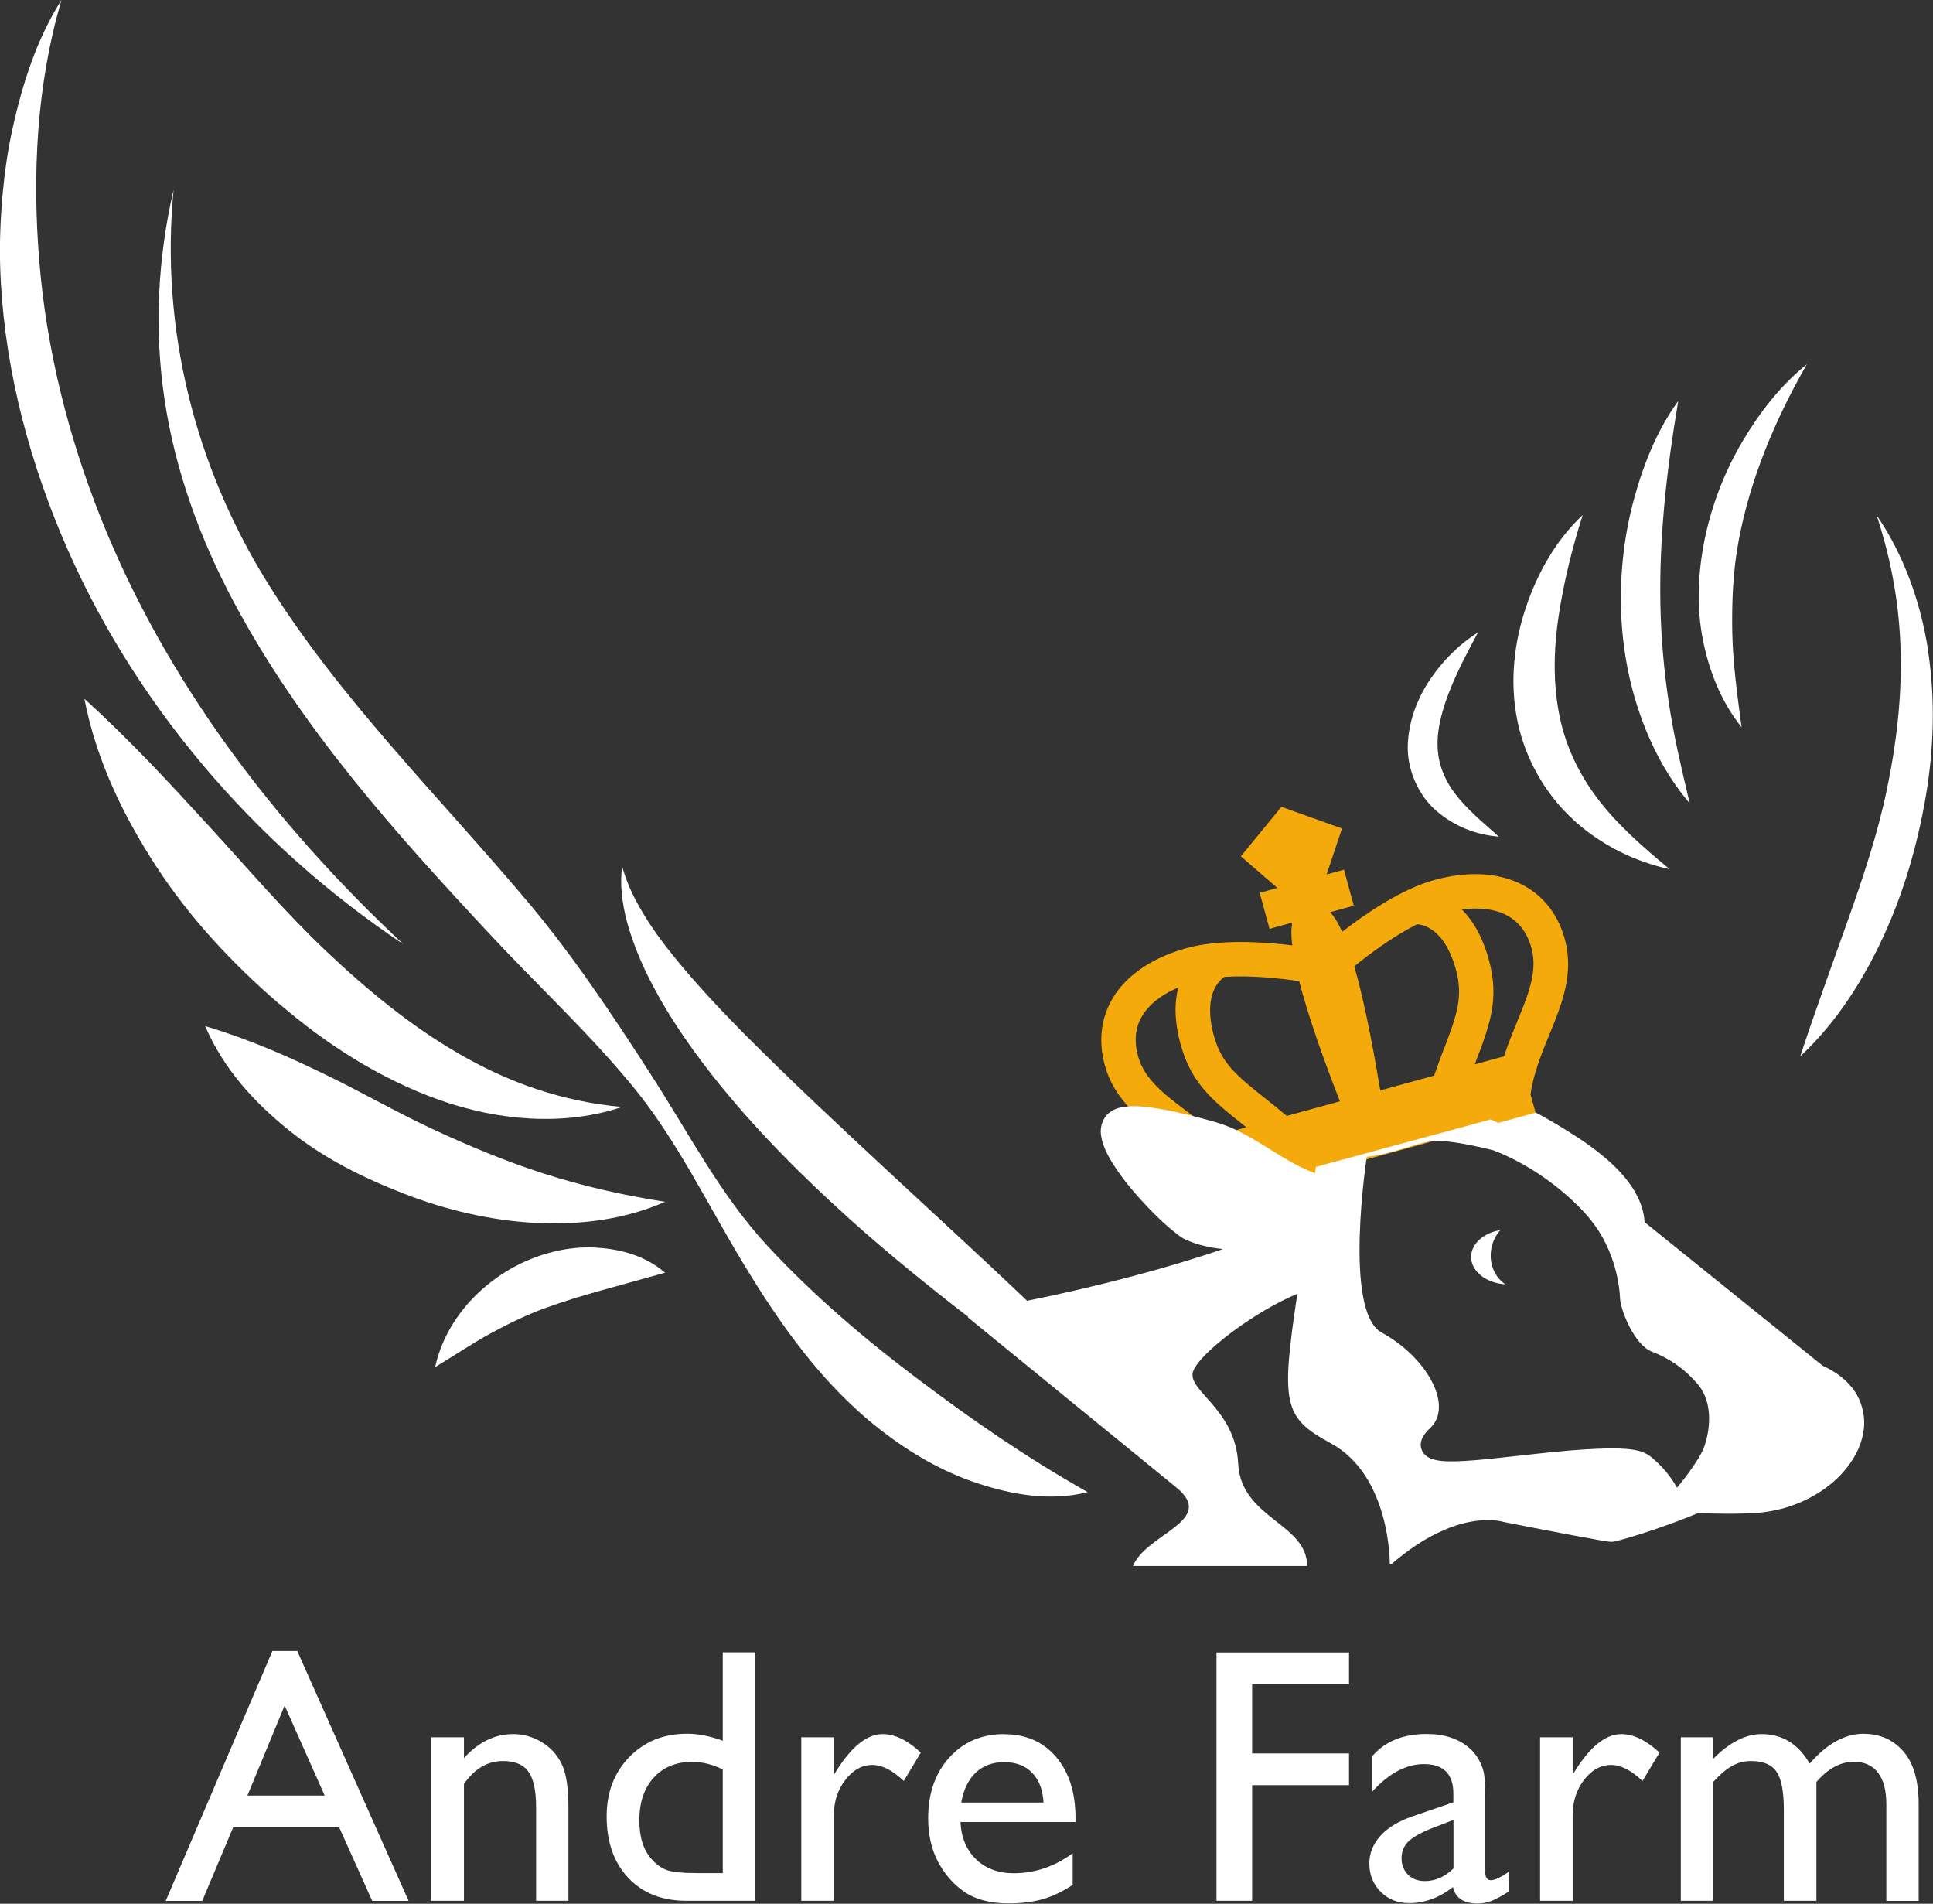 <?xml version="1.0" encoding="UTF-8"?><svg id="Layer_2" xmlns="http://www.w3.org/2000/svg" viewBox="0 0 157.82 155.4"><rect x="0" y="0" width="157.82" height="155.4" fill="#333333" stroke="none"/><defs><style>.cls-1{fill:#f5aa0c;}.cls-2{fill:#fff;}</style></defs><g id="bg"><g><path class="cls-1" d="M127.76,76.66c-1.2-4.38-5.38-6.27-10.64-4.83-2.71,.74-5.66,2.78-7.54,4.23-.35-.78-.67-1.27-.97-1.6l1.92-.53-.8-2.94-1.42,.39,1.26-3.75-4.95-1.77-3.31,4.04,2.98,2.58-1.44,.4,.8,2.94,1.86-.51c-.1,.47-.1,1.1,0,1.86-2.36-.29-5.93-.52-8.62,.22-2.39,.66-4.29,1.8-5.5,3.31-1.41,1.77-1.82,3.94-1.18,6.28,.77,2.82,2.98,4.48,5.12,6.08,1.31,.98,2.63,2.02,3.68,3.31l.44,1.6,25.93-7.12-.42-1.51c.23-1.68,.88-3.28,1.51-4.82,1.02-2.47,2.07-5.03,1.29-7.84Zm-28.4,16.01c-.79-.69-1.59-1.3-2.35-1.87-1.91-1.44-3.57-2.68-4.09-4.57-.4-1.47-.19-2.71,.66-3.77,.6-.75,1.49-1.37,2.62-1.85-.31,1.19-.34,2.72,.2,4.67,.87,3.16,2.63,4.57,5.07,6.51,.09,.07,.19,.15,.28,.23l-2.38,.65Zm5.71-1.57c-.68-.57-1.3-1.07-1.86-1.51-2.24-1.79-3.48-2.78-4.11-5.06-.36-1.32-.69-3.63,.86-4.79,2.22-.14,4.64,.13,6.11,.35,.74,2.86,2,6.42,3.33,9.81l-4.34,1.19Zm12.84-5.55c-.25,.66-.53,1.41-.82,2.25l-4.4,1.21c-.77-4.67-1.48-7.9-2.12-10.13,1.15-.94,3.11-2.41,5.13-3.44,1.9,.21,2.8,2.35,3.16,3.67,.63,2.28,.07,3.76-.94,6.45Zm5.95-2.12c-.36,.87-.74,1.81-1.07,2.8l-2.38,.65c.04-.11,.09-.23,.13-.34,1.1-2.92,1.89-5.02,1.02-8.19-.54-1.95-1.34-3.25-2.21-4.11,2.04-.27,4.82,0,5.69,3.16,.52,1.89-.27,3.8-1.18,6.02Z"/><g><path class="cls-2" d="M35.27,92.14c-2.97-1.38-5.8-3.03-8.8-4.47-3.02-1.46-6.1-2.83-9.72-3.91,1.51,3.51,4.01,6.22,6.81,8.48,2.8,2.27,6.07,3.9,9.45,5.21,3.39,1.31,6.99,2.17,10.64,2.37,3.64,.2,7.36-.26,10.65-1.72-3.54-.55-6.78-1.3-9.93-2.31-3.13-1.01-6.14-2.27-9.1-3.65Z"/><path class="cls-2" d="M48.79,101.85c-1.98-.14-4,.28-5.84,1.09-3.68,1.63-6.6,4.86-7.42,8.65,1.68-1.01,3.12-1.99,4.6-2.79,1.48-.8,2.91-1.49,4.4-2.03,1.48-.54,2.99-1,4.58-1.44l5.19-1.44c-1.56-1.35-3.54-1.91-5.51-2.04Z"/><path class="cls-2" d="M22.24,134.77l-8.71,20.4h2.98l2.53-6.01h8.65l2.7,6.01h2.97l-9.09-20.4h-2.04Zm-2.04,11.8l3.04-7.35,3.27,7.35h-6.31Z"/><path class="cls-2" d="M128.41,66.88c2.28,2.09,5.04,3.45,7.91,4.07-2.27-1.87-4.37-3.73-5.96-5.86-1.59-2.13-2.65-4.48-3.1-6.99-.46-2.51-.41-5.17,0-7.85,.41-2.69,1.07-5.42,1.96-8.21-2.17,2.03-3.68,4.7-4.64,7.55-.96,2.85-1.33,6.03-.71,9.16,.61,3.11,2.27,6.04,4.54,8.12Z"/><path class="cls-2" d="M142.19,59.36c-.36-2.72-.71-5.24-.76-7.77-.04-2.52,.06-5.01,.53-7.49,.93-4.95,2.91-9.74,5.56-14.37-2.1,1.69-3.8,3.86-5.19,6.19-1.4,2.34-2.44,4.92-3.05,7.63-.6,2.7-.8,5.54-.32,8.28,.48,2.73,1.5,5.37,3.22,7.52Z"/><path class="cls-2" d="M137.96,65.58c-.67-2.83-1.31-5.51-1.71-8.22-.41-2.7-.64-5.4-.69-8.11-.09-5.44,.5-10.85,1.46-16.52-1.71,2.36-2.81,5.09-3.58,7.89-.78,2.81-1.14,5.74-1.1,8.68,.04,2.94,.51,5.87,1.44,8.66,.93,2.78,2.29,5.41,4.18,7.62Z"/><path class="cls-2" d="M122.36,68.28c-1.37-1.21-2.66-2.29-3.58-3.52-.92-1.23-1.4-2.54-1.41-3.98-.02-1.46,.43-3,1.04-4.53,.62-1.54,1.41-3.05,2.26-4.62-1.53,.95-2.82,2.25-3.86,3.76-1.03,1.51-1.78,3.33-1.87,5.36-.09,2.04,.85,4.16,2.33,5.44,1.49,1.28,3.27,1.96,5.09,2.1Z"/><path class="cls-2" d="M32.95,77.09c-10.48-9.78-19.42-21.47-24.74-34.86-2.65-6.67-4.41-13.72-5-20.88-.59-7.14-.22-14.45,1.81-21.35C3.01,3.16,1.85,6.78,1.04,10.43c-.41,1.83-.67,3.69-.84,5.56-.16,1.87-.24,3.76-.19,5.63,.21,7.55,2.07,14.99,4.94,21.9,2.88,6.93,6.89,13.33,11.65,18.97,4.76,5.65,10.29,10.55,16.34,14.59Z"/><path class="cls-2" d="M22.78,81.92c3.82,3.3,8.19,6.11,13.04,7.85,4.82,1.72,10.25,2.18,14.96,.59-4.93-.44-9.31-2.03-13.27-4.32-3.96-2.28-7.52-5.22-10.87-8.39-3.36-3.18-6.38-6.73-9.57-10.21-3.2-3.49-6.42-6.99-10.18-10.4,.97,5.02,3.18,9.56,5.89,13.72,2.72,4.17,6.17,7.87,9.99,11.17Z"/><path class="cls-2" d="M44.22,142.2c-.72-.43-1.49-.65-2.32-.65-1.5,0-2.84,.65-4.02,1.96v-1.7h-2.7v13.35h2.7v-9.54c.87-1.25,1.93-1.87,3.18-1.87,.98,0,1.68,.29,2.09,.88,.42,.59,.62,1.56,.62,2.92v7.61h2.64v-7.63c0-1.63-.19-2.81-.56-3.56-.37-.75-.92-1.34-1.63-1.77Z"/><path class="cls-2" d="M128.54,144.64l-.14,.23v-3.06h-2.66v13.35h2.66v-6.98c0-1.11,.31-2.08,.93-2.89,.62-.81,1.36-1.22,2.21-1.22,.79,0,1.64,.43,2.56,1.31l1.39-2.32c-1.09-1.01-2.12-1.51-3.12-1.51-1.28,0-2.56,1.03-3.83,3.09Z"/><path class="cls-2" d="M121.27,152.81v-5.68c0-1.12-.03-1.88-.1-2.29-.06-.4-.21-.8-.44-1.21-.23-.4-.49-.72-.79-.96-.87-.75-2.02-1.13-3.47-1.13-1.92,0-3.4,.61-4.43,1.81v2.89c1.37-1.49,2.77-2.24,4.21-2.24,1.6,0,2.41,.8,2.41,2.41v.71l-3.38,1.16c-1.11,.39-1.97,.91-2.57,1.57-.6,.66-.91,1.42-.91,2.26,0,.93,.31,1.7,.93,2.32,.62,.62,1.39,.92,2.32,.92,1.27,0,2.46-.44,3.58-1.31,.2,.89,.87,1.34,2,1.34,.39,0,.78-.07,1.14-.21,.37-.14,.85-.4,1.45-.79v-1.61c-.68,.47-1.18,.71-1.49,.71s-.47-.23-.47-.68Zm-2.6-.29c-.71,.69-1.49,1.03-2.34,1.03-.56,0-1.02-.17-1.37-.52-.35-.35-.53-.8-.53-1.35s.19-.99,.56-1.36c.37-.36,1.01-.72,1.91-1.08l1.77-.68v3.96Z"/><path class="cls-2" d="M113.6,127.68c1.34-1.15,2.79-2.16,4.38-2.82,.79-.34,1.61-.58,2.44-.7,.8-.12,1.71-.11,2.37,.08,0,0,5.3,1.05,7.95,1.51l.52,.08c.12,0,.11,.04,.44,.02,.26-.04,.27-.05,.38-.08l.99-.28c.65-.19,1.28-.4,1.92-.61,1.22-.42,2.44-.86,3.63-1.36,1.66,.04,3.26,.09,5.02-.04,1.81-.17,3.63-.78,5.19-1.86,.79-.54,1.51-1.2,2.11-2.01,.59-.81,1.09-1.78,1.23-2.94,.15-1.15-.21-2.5-.99-3.43-.68-.84-1.52-1.37-2.36-1.75l-14.55-11.73c-.02-.4-.1-.79-.2-1.14-.2-.66-.5-1.23-.83-1.73-.67-.99-1.45-1.76-2.26-2.44-.81-.68-1.65-1.28-2.51-1.82-.87-.55-2.12-1.33-3.09-1.81l-3.06,.84c-.38-.18-.61-.28-.61-.28l-14.27,3.87c-.03,.18-.05,.34-.08,.52-2.97-1.11-5.09-3.31-8.14-4.18-1.53-.43-3.06-.83-4.69-1.1-.82-.12-1.62-.25-2.62-.16-.25,.03-.54,.08-.83,.2-.34,.14-.69,.38-.91,.75-.45,.76-.29,1.41-.18,1.87,.28,.95,.73,1.64,1.19,2.33,.46,.68,.96,1.31,1.49,1.92,1.06,1.21,2.15,2.34,3.44,3.35,.17,.12,.33,.25,.53,.36,.27,.14,.41,.19,.62,.27,.39,.15,.78,.26,1.18,.35,.46,.11,.93,.18,1.4,.23-4.02,1.4-10.08,3.04-15.98,4.22-3.67-3.49-7.39-6.9-11.07-10.31-4.15-3.86-8.28-7.7-12.23-11.68-1.96-2-3.87-4.03-5.61-6.2-.88-1.08-1.7-2.2-2.41-3.39-.73-1.19-1.35-2.45-1.74-3.86-.21,1.46,0,2.98,.37,4.43,.39,1.45,.94,2.85,1.58,4.2,1.3,2.69,2.94,5.17,4.71,7.51,3.56,4.68,7.68,8.81,11.97,12.68,3.11,2.79,6.35,5.41,9.64,7.95l-.05,.02,17.02,13.89c3.34,2.72-2.44,3.74-3.54,6.41h14.22c0-3.5-5.41-3.87-5.63-8.37-.22-4.5-4.26-5.97-3.67-7.54,.57-1.51,5.03-4.87,8.5-6.31-1.34,8.96-1.16,10.1,2.71,12.19,4.91,2.65,4.84,9.84,4.84,9.84,.04,.05,.11,.05,.16,.01Zm-2.03-33.25c2.34-.27,3.88-1.11,5.59-1.33l-.38,.1c.82-.23,3,.17,5.12,.69,3.55,1.34,6.57,3.93,8,5.72,2.03,2.52,2.34,5.51,2.37,6.39,.03,.88,1.14,3.78,2.61,4.34,1.48,.56,2.73,1.46,3.75,2.67,1.32,1.58,.94,3.92,.49,5.14-.46,1.22-2.2,3.29-2.2,3.29,0,0-.62-1.16-1.58-2.03-.95-.87-1.23-1.38-5.91-1.1-1.73,.1-3.62,.32-5.44,.52-1.6,.18-3.12,.35-4.35,.42-1.96,.12-3.16,.01-3.55-.86-.36-.84,.41-1.57,.67-1.81,1.95-1.84-.29-5.81-3.96-7.81-3.15-1.72-1.21-14.34-1.21-14.34Z"/><path class="cls-2" d="M157.42,53.09c-.61-3.96-1.99-7.81-4.21-11.04,1.24,3.72,1.89,7.48,1.97,11.25,.09,3.76-.36,7.5-1.13,11.17-.77,3.68-1.97,7.25-3.24,10.82-1.27,3.58-2.58,7.15-3.83,10.94,2.94-2.74,5.1-6.14,6.77-9.74,1.67-3.61,2.79-7.47,3.47-11.42s.8-8.01,.19-11.98Z"/><path class="cls-2" d="M152.18,141.52c-1.54,0-3.02,.81-4.43,2.44-.93-1.61-2.24-2.41-3.93-2.41-1.29,0-2.6,.67-3.95,2.02v-1.76h-2.64v13.35h2.64v-9.7c.59-.64,1.12-1.08,1.58-1.33,.46-.25,.97-.38,1.52-.38,.99,0,1.68,.29,2.08,.88,.4,.59,.59,1.62,.59,3.1v7.43h2.66v-9.7c.95-1.1,1.97-1.65,3.07-1.65,.85,0,1.5,.3,1.96,.89,.45,.59,.68,1.44,.68,2.56v7.91h2.64v-7.88c0-1.95-.42-3.39-1.26-4.34-.84-.95-1.9-1.42-3.2-1.42Z"/><polygon class="cls-2" points="99.32 155.16 102.23 155.16 102.23 145.72 110.14 145.72 110.14 143.13 102.23 143.13 102.23 137.47 110.14 137.47 110.14 134.89 99.32 134.89 99.32 155.16"/><path class="cls-2" d="M122.9,104.84c-.68-.46-1.14-1.25-1.19-2.19-.04-.86,.26-1.65,.78-2.24-1.37,.23-2.38,1.12-2.38,2.19,0,1.18,1.23,2.14,2.8,2.24Z"/><path class="cls-2" d="M81.99,141.55c-1.84,0-3.33,.64-4.48,1.91-1.15,1.27-1.73,2.93-1.73,4.96,0,1.36,.27,2.55,.82,3.58,.55,1.03,1.28,1.85,2.18,2.46,.91,.61,2.1,.91,3.57,.91,1.07,0,2.01-.12,2.81-.35,.79-.23,1.6-.62,2.42-1.16v-2.58c-1.47,1.08-3.08,1.63-4.82,1.63-1.25,0-2.27-.38-3.06-1.13-.79-.76-1.22-1.77-1.28-3.05h9.39v-.33c0-2.08-.53-3.74-1.58-4.98-1.06-1.24-2.47-1.86-4.24-1.86Zm-3.51,5.59c.19-1.06,.58-1.87,1.18-2.44,.6-.57,1.38-.86,2.33-.86s1.7,.29,2.27,.86c.56,.57,.88,1.38,.94,2.44h-6.72Z"/><path class="cls-2" d="M68.23,144.64l-.15,.23v-3.06h-2.66v13.35h2.66v-6.98c0-1.11,.31-2.08,.94-2.89,.62-.81,1.36-1.22,2.21-1.22,.78,0,1.64,.43,2.56,1.31l1.39-2.32c-1.09-1.01-2.12-1.51-3.12-1.51-1.28,0-2.56,1.03-3.83,3.09Z"/><path class="cls-2" d="M62.69,101.73c-3.84-4.13-6.45-9.22-9.58-14.07-3.12-4.83-6.32-9.65-10-14.02-7.34-8.72-15.41-16.64-21.29-26.1-5.86-9.44-8.75-20.66-7.65-32.04-1.29,5.55-1.6,11.4-.73,17.15,.86,5.75,2.89,11.33,5.63,16.46,5.5,10.32,13.3,18.99,21.01,27.24,3.86,4.14,8.02,7.99,11.6,12.35,3.58,4.36,6.03,9.52,9.04,14.49,3,4.95,6.45,9.88,11.21,13.56,2.36,1.83,5,3.38,7.88,4.33,2.86,.94,5.98,1.49,8.99,.72-5.19-2.94-9.41-5.89-13.74-9.14-4.29-3.22-8.53-6.8-12.37-10.93Z"/><path class="cls-2" d="M59.01,142.09c-1.05-.38-2.01-.57-2.9-.57-1.92,0-3.49,.63-4.73,1.9-1.23,1.27-1.85,2.88-1.85,4.85,0,2.1,.59,3.77,1.77,5.02,1.18,1.25,2.75,1.87,4.73,1.87h5.64v-20.28h-2.66v7.2Zm0,10.81h-2.05c-1.18,0-2-.08-2.46-.23-.45-.15-.89-.45-1.29-.9-.68-.75-1.01-1.8-1.01-3.18,0-1.46,.39-2.62,1.17-3.48s1.83-1.29,3.14-1.29c.84,0,1.68,.21,2.5,.62v8.46Z"/></g></g></g></svg>